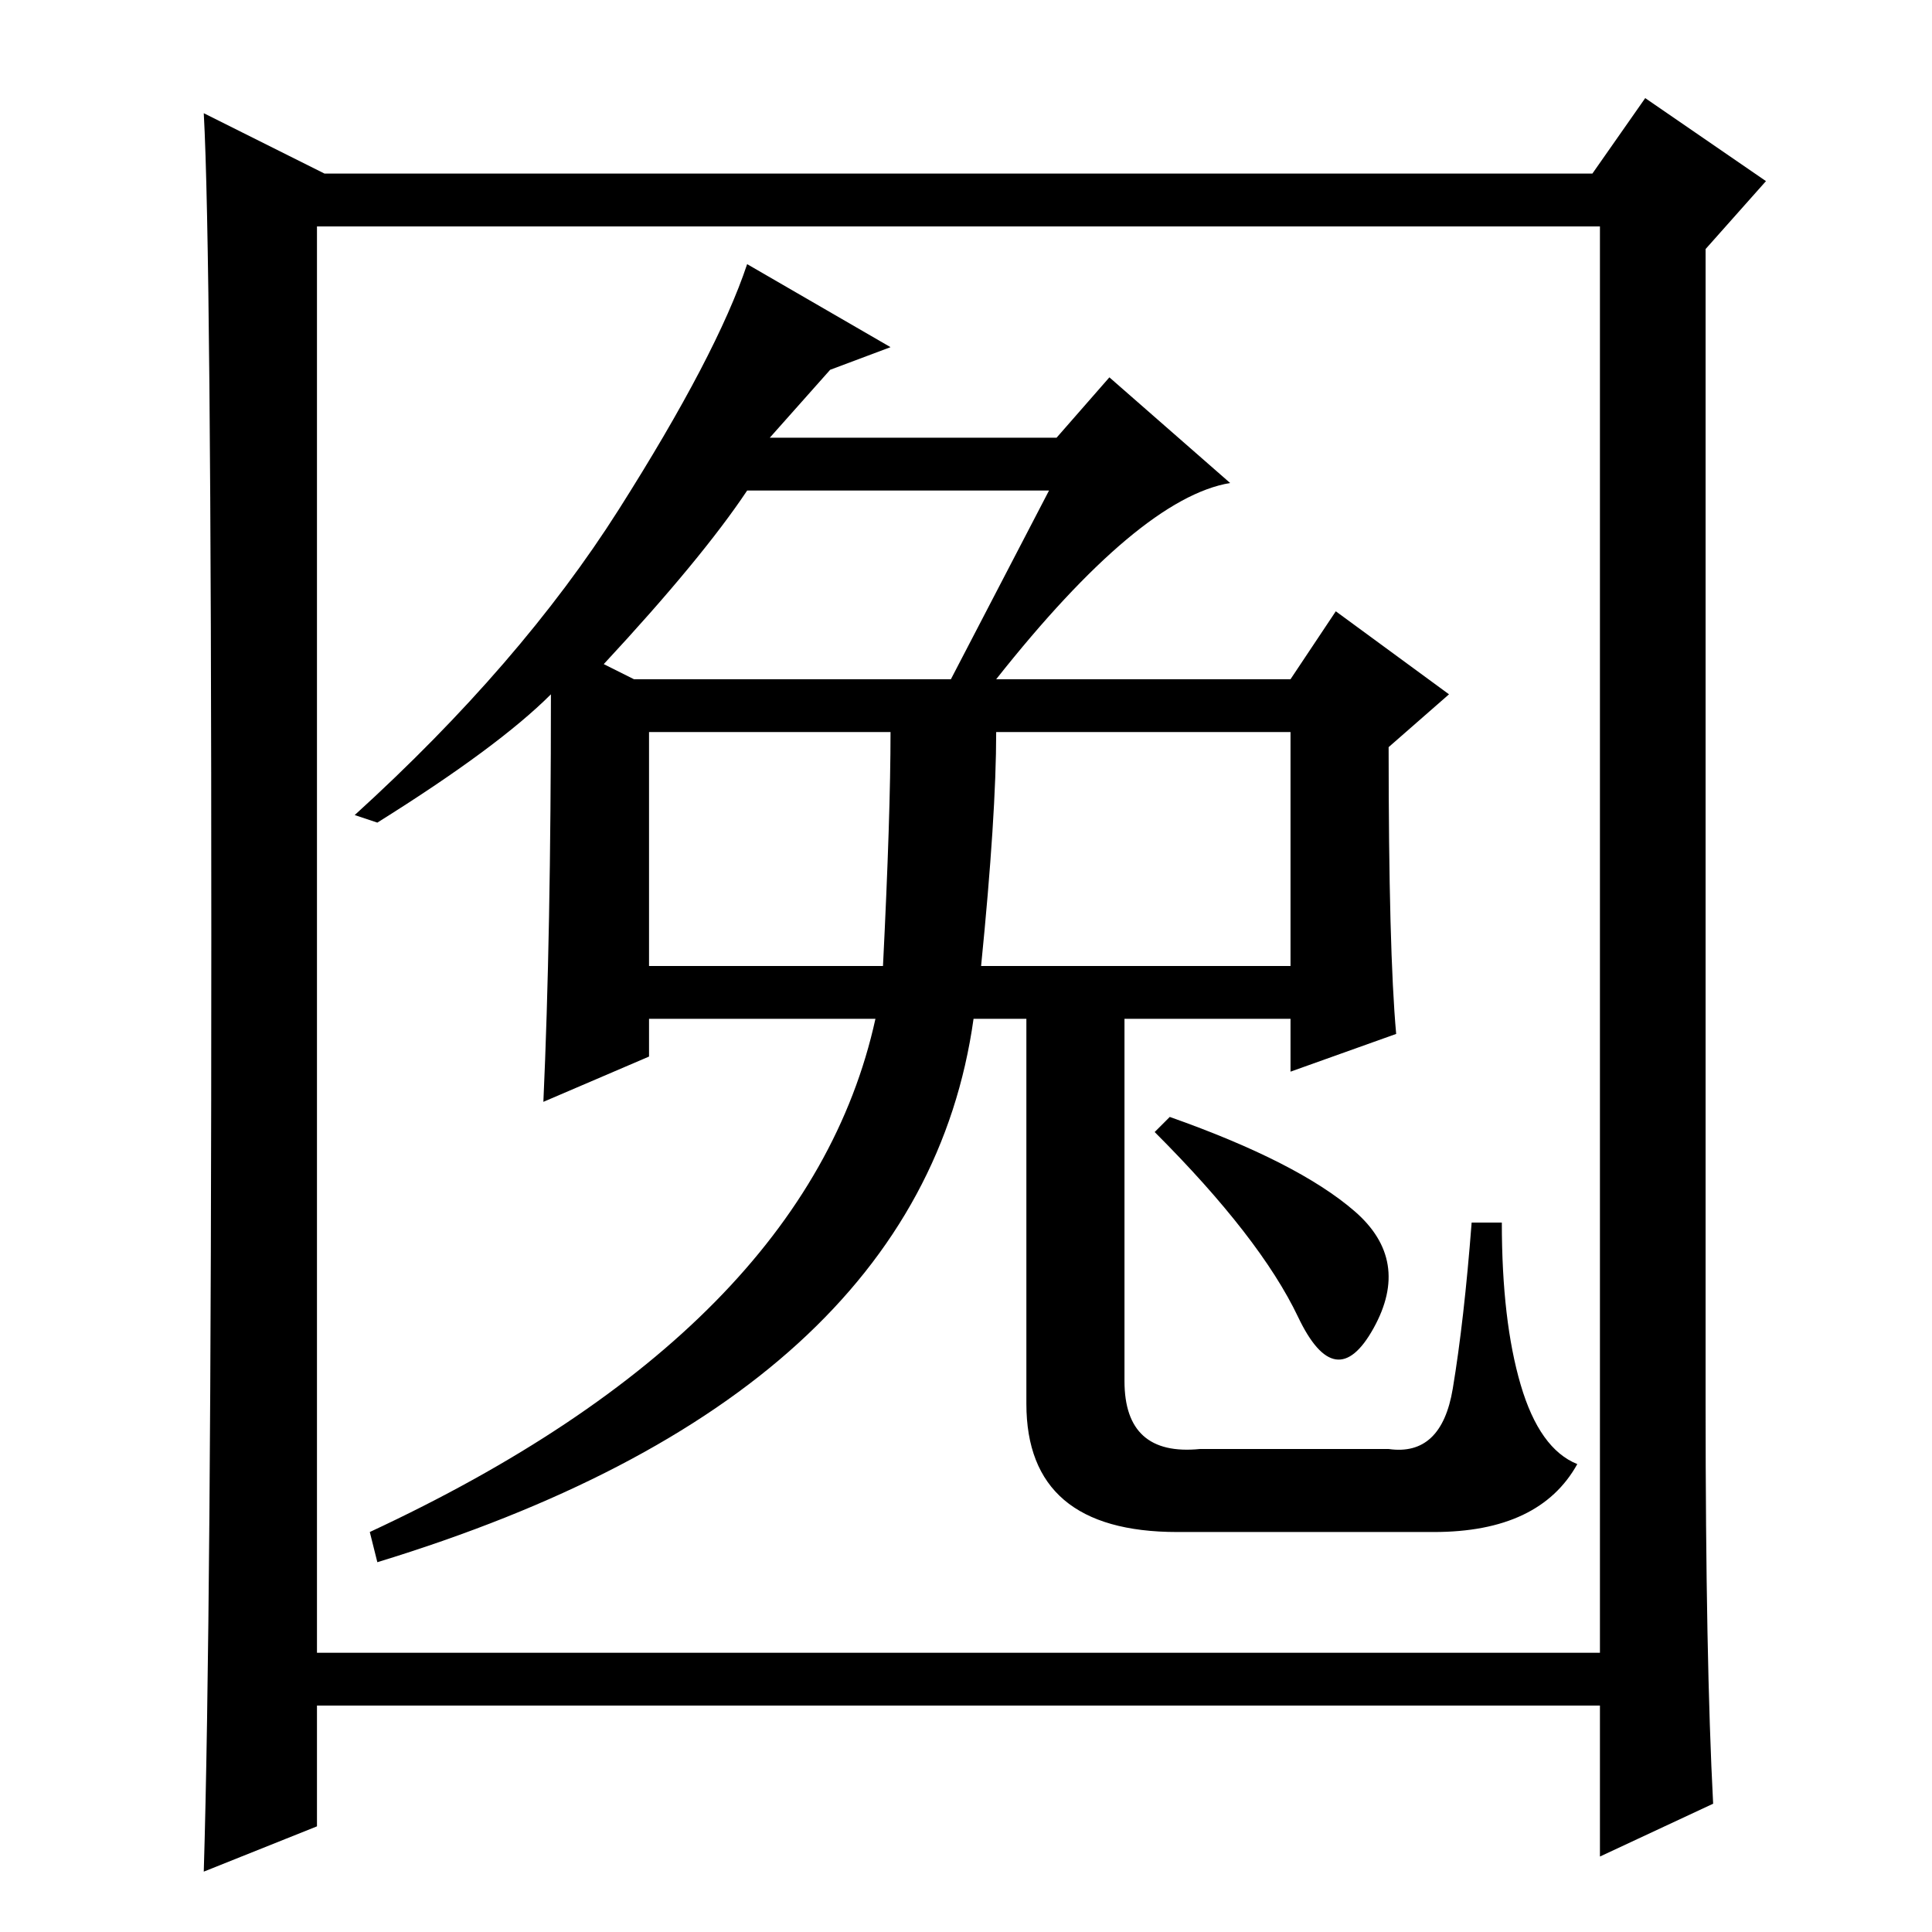 <?xml version="1.0" standalone="no"?>
<!DOCTYPE svg PUBLIC "-//W3C//DTD SVG 1.1//EN" "http://www.w3.org/Graphics/SVG/1.1/DTD/svg11.dtd" >
<svg xmlns="http://www.w3.org/2000/svg" xmlns:xlink="http://www.w3.org/1999/xlink" version="1.1" viewBox="0 -36 256 256">
  <g transform="matrix(1 0 0 -1 0 220)">
   <path fill="currentColor"
d="M80 168l4 -2h42l13 25h-40q-6 -9 -19 -23zM130 128h41v31h-39q0 -11 -2 -31zM118 159h-32v-31h31q1 20 1 31zM155 108q17 -6 24.5 -12.5t2.5 -15.5t-10 1.5t-19 24.5zM118 210l-8 -3l-8 -9h38l7 8l16 -14q-12 -2 -31 -26h39l6 9l15 -11l-8 -7q0 -27 1 -38l-14 -5v7h-22
v-48q0 -10 10 -9h25q7 -1 8.5 8t2.5 22h4q0 -13 2.5 -21.5t7.5 -10.5q-5 -9 -19 -9h-34q-20 0 -20 17v51h-7q-7 -50 -79 -72l-1 4q58 27 67 68h-30v-5l-14 -6q1 22 1 54q-7 -7 -23 -17l-3 1q22 20 35 40.5t17 32.5zM227 17l-15 -7v20h-170v-16l-15 -6q1 33 1 124t-1 109
l16 -8h168l7 10l16 -11l-8 -9v-153q0 -34 1 -53zM42 37h170v189h-170v-189z" />
  </g>

</svg>
